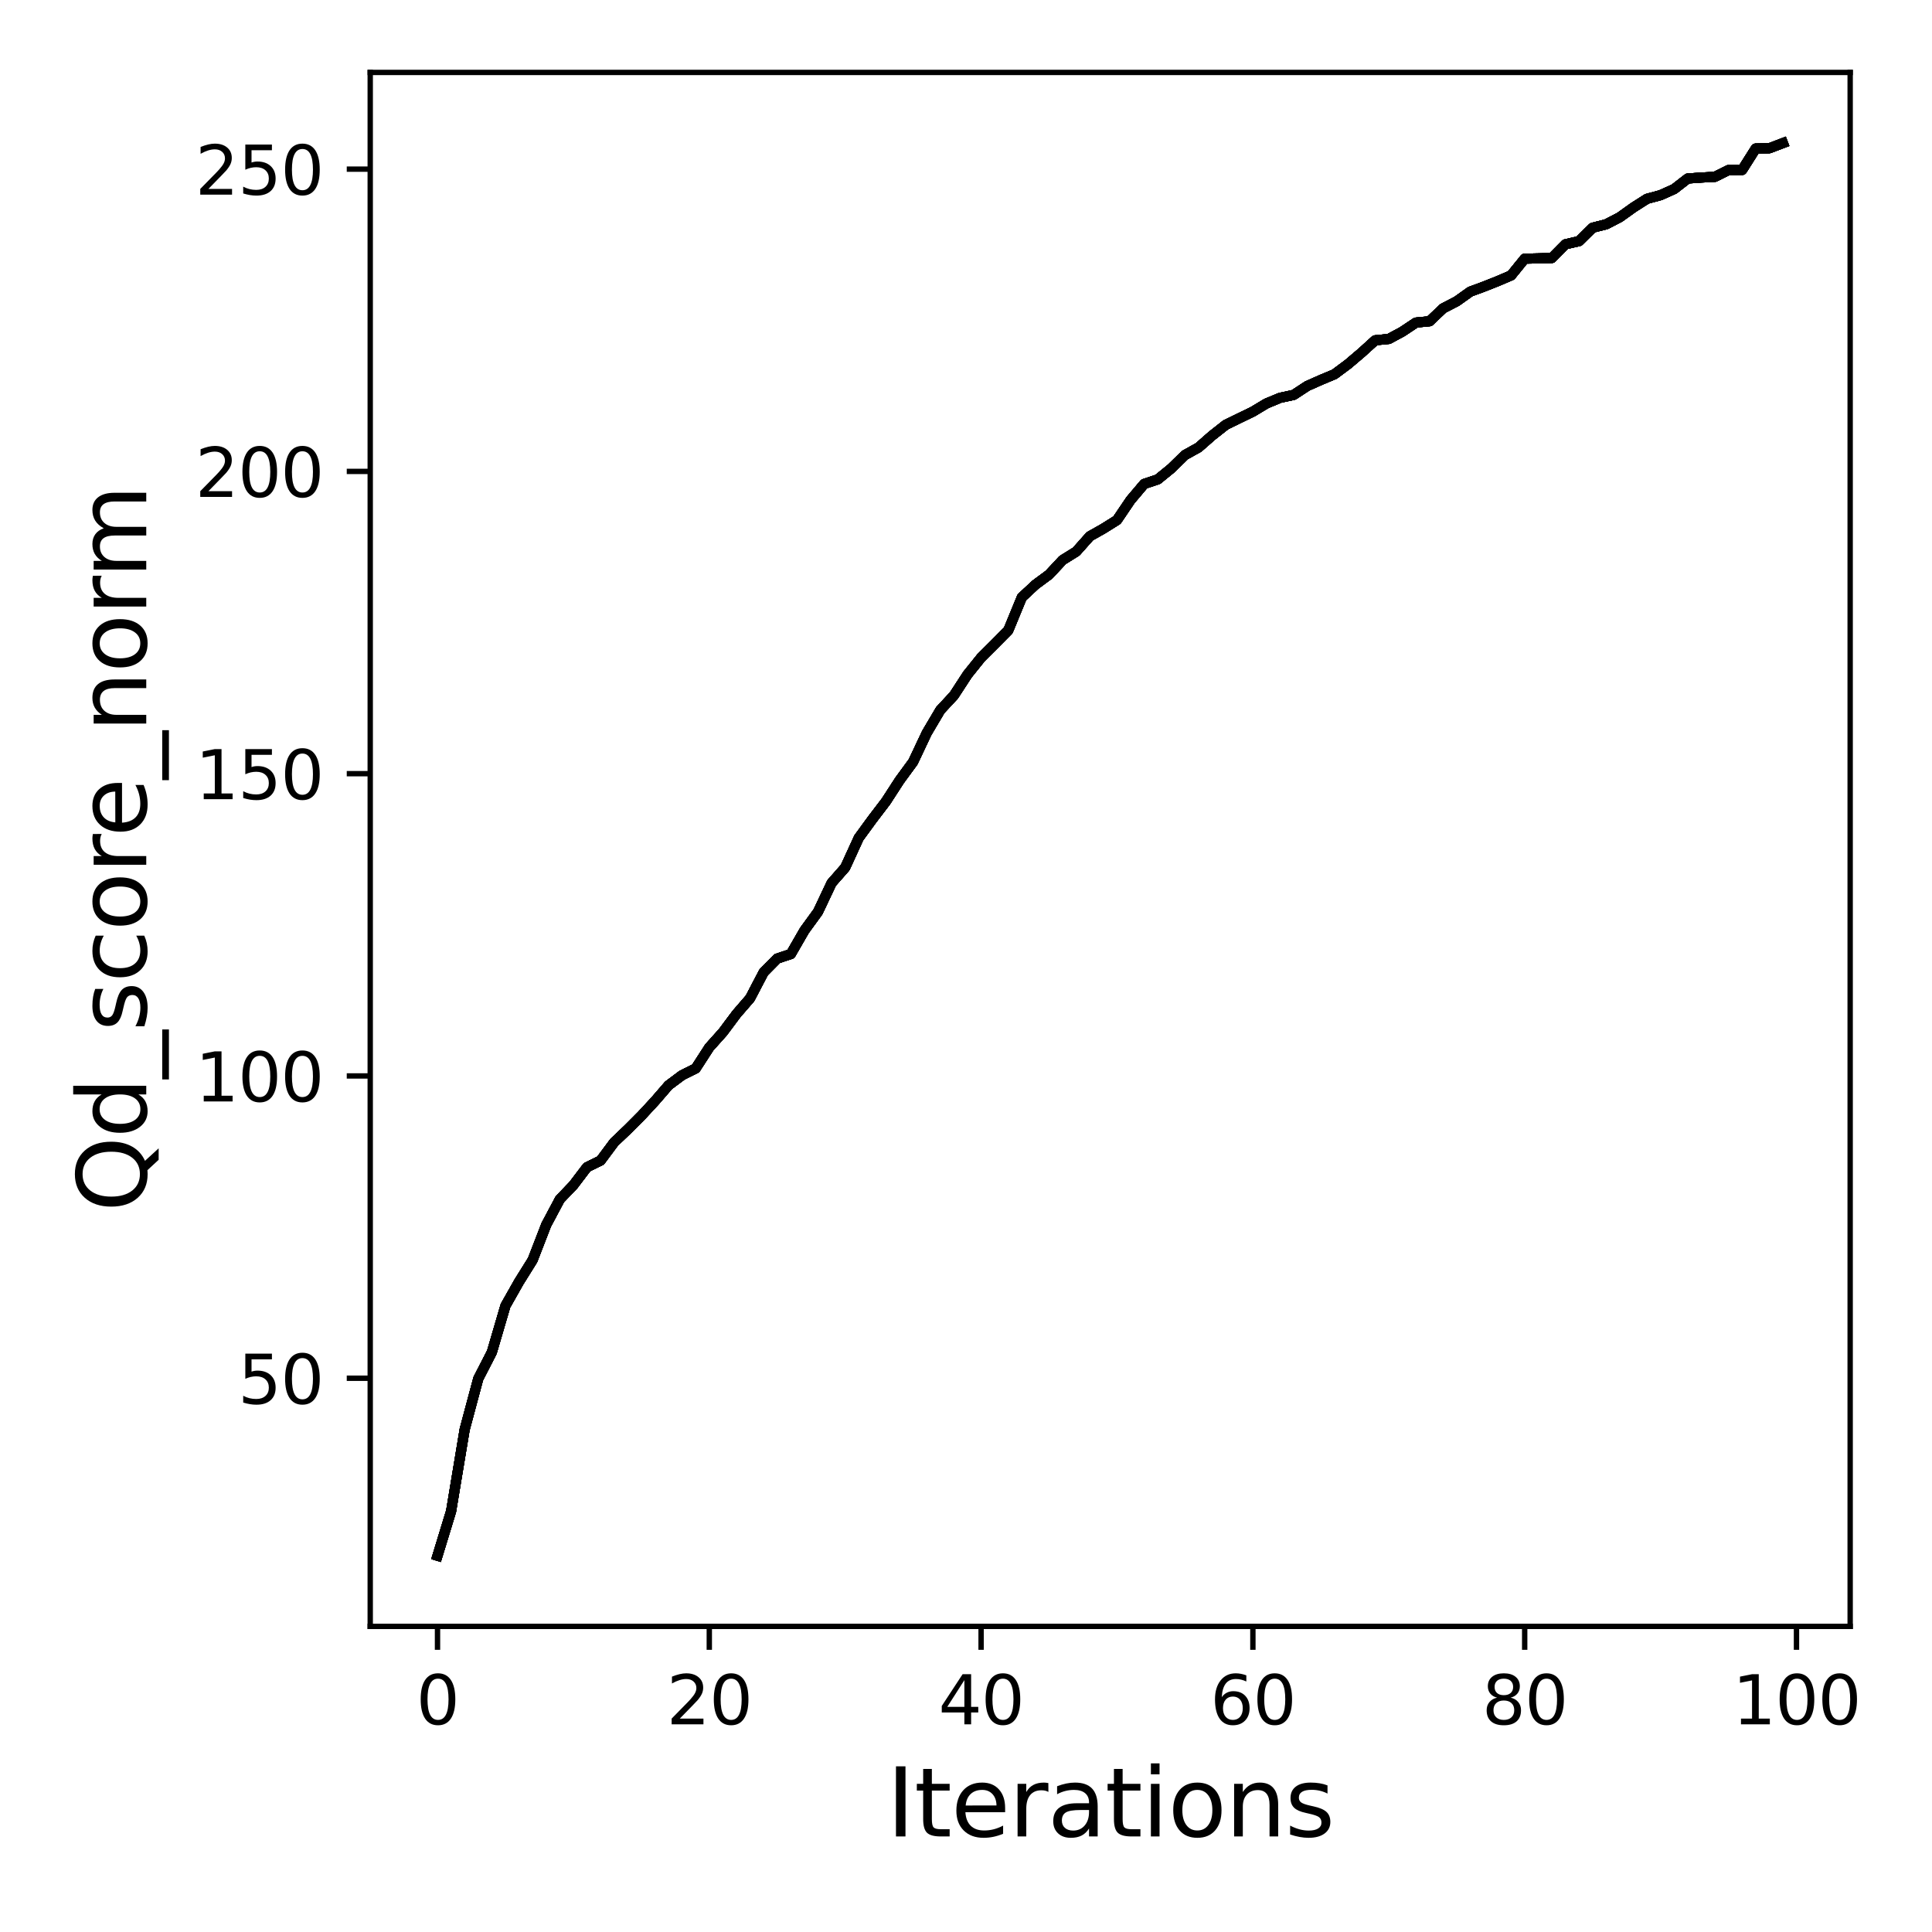 <?xml version="1.0" encoding="utf-8" standalone="no"?>
<!DOCTYPE svg PUBLIC "-//W3C//DTD SVG 1.1//EN"
  "http://www.w3.org/Graphics/SVG/1.1/DTD/svg11.dtd">
<svg xmlns:xlink="http://www.w3.org/1999/xlink" width="288pt" height="288pt" viewBox="0 0 288 288" xmlns="http://www.w3.org/2000/svg" version="1.1">
 <defs>
  <style type="text/css">*{stroke-linejoin: round; stroke-linecap: butt}</style>
 </defs>
 <g id="figure_1">
  <g id="patch_1">
   <path d="M 0 288 
L 288 288 
L 288 0 
L 0 0 
z
" style="fill: #ffffff"/>
  </g>
  <g id="axes_1">
   <g id="patch_2">
    <path d="M 55.19 242.44 
L 275.801 242.44 
L 275.801 10.8 
L 55.19 10.8 
z
" style="fill: #ffffff"/>
   </g>
   <g id="matplotlib.axis_1">
    <g id="xtick_1">
     <g id="line2d_1">
      <defs>
       <path id="m314a167874" d="M 0 0 
L 0 3.5 
" style="stroke: #000000; stroke-width: 0.8"/>
      </defs>
      <g>
       <use xlink:href="#m314a167874" x="65.218" y="242.44" style="stroke: #000000; stroke-width: 0.8"/>
      </g>
     </g>
     <g id="text_1">
      <!-- 0 -->
      <g transform="translate(62.037 257.038) scale(0.1 -0.1)">
       <defs>
        <path id="DejaVuSans-30" d="M 2034 4250 
Q 1547 4250 1301 3770 
Q 1056 3291 1056 2328 
Q 1056 1369 1301 889 
Q 1547 409 2034 409 
Q 2525 409 2770 889 
Q 3016 1369 3016 2328 
Q 3016 3291 2770 3770 
Q 2525 4250 2034 4250 
z
M 2034 4750 
Q 2819 4750 3233 4129 
Q 3647 3509 3647 2328 
Q 3647 1150 3233 529 
Q 2819 -91 2034 -91 
Q 1250 -91 836 529 
Q 422 1150 422 2328 
Q 422 3509 836 4129 
Q 1250 4750 2034 4750 
z
" transform="scale(0.016)"/>
       </defs>
       <use xlink:href="#DejaVuSans-30"/>
      </g>
     </g>
    </g>
    <g id="xtick_2">
     <g id="line2d_2">
      <g>
       <use xlink:href="#m314a167874" x="105.734" y="242.44" style="stroke: #000000; stroke-width: 0.8"/>
      </g>
     </g>
     <g id="text_2">
      <!-- 20 -->
      <g transform="translate(99.371 257.038) scale(0.1 -0.1)">
       <defs>
        <path id="DejaVuSans-32" d="M 1228 531 
L 3431 531 
L 3431 0 
L 469 0 
L 469 531 
Q 828 903 1448 1529 
Q 2069 2156 2228 2338 
Q 2531 2678 2651 2914 
Q 2772 3150 2772 3378 
Q 2772 3750 2511 3984 
Q 2250 4219 1831 4219 
Q 1534 4219 1204 4116 
Q 875 4013 500 3803 
L 500 4441 
Q 881 4594 1212 4672 
Q 1544 4750 1819 4750 
Q 2544 4750 2975 4387 
Q 3406 4025 3406 3419 
Q 3406 3131 3298 2873 
Q 3191 2616 2906 2266 
Q 2828 2175 2409 1742 
Q 1991 1309 1228 531 
z
" transform="scale(0.016)"/>
       </defs>
       <use xlink:href="#DejaVuSans-32"/>
       <use xlink:href="#DejaVuSans-30" x="63.623"/>
      </g>
     </g>
    </g>
    <g id="xtick_3">
     <g id="line2d_3">
      <g>
       <use xlink:href="#m314a167874" x="146.25" y="242.44" style="stroke: #000000; stroke-width: 0.8"/>
      </g>
     </g>
     <g id="text_3">
      <!-- 40 -->
      <g transform="translate(139.888 257.038) scale(0.1 -0.1)">
       <defs>
        <path id="DejaVuSans-34" d="M 2419 4116 
L 825 1625 
L 2419 1625 
L 2419 4116 
z
M 2253 4666 
L 3047 4666 
L 3047 1625 
L 3713 1625 
L 3713 1100 
L 3047 1100 
L 3047 0 
L 2419 0 
L 2419 1100 
L 313 1100 
L 313 1709 
L 2253 4666 
z
" transform="scale(0.016)"/>
       </defs>
       <use xlink:href="#DejaVuSans-34"/>
       <use xlink:href="#DejaVuSans-30" x="63.623"/>
      </g>
     </g>
    </g>
    <g id="xtick_4">
     <g id="line2d_4">
      <g>
       <use xlink:href="#m314a167874" x="186.766" y="242.44" style="stroke: #000000; stroke-width: 0.8"/>
      </g>
     </g>
     <g id="text_4">
      <!-- 60 -->
      <g transform="translate(180.404 257.038) scale(0.1 -0.1)">
       <defs>
        <path id="DejaVuSans-36" d="M 2113 2584 
Q 1688 2584 1439 2293 
Q 1191 2003 1191 1497 
Q 1191 994 1439 701 
Q 1688 409 2113 409 
Q 2538 409 2786 701 
Q 3034 994 3034 1497 
Q 3034 2003 2786 2293 
Q 2538 2584 2113 2584 
z
M 3366 4563 
L 3366 3988 
Q 3128 4100 2886 4159 
Q 2644 4219 2406 4219 
Q 1781 4219 1451 3797 
Q 1122 3375 1075 2522 
Q 1259 2794 1537 2939 
Q 1816 3084 2150 3084 
Q 2853 3084 3261 2657 
Q 3669 2231 3669 1497 
Q 3669 778 3244 343 
Q 2819 -91 2113 -91 
Q 1303 -91 875 529 
Q 447 1150 447 2328 
Q 447 3434 972 4092 
Q 1497 4750 2381 4750 
Q 2619 4750 2861 4703 
Q 3103 4656 3366 4563 
z
" transform="scale(0.016)"/>
       </defs>
       <use xlink:href="#DejaVuSans-36"/>
       <use xlink:href="#DejaVuSans-30" x="63.623"/>
      </g>
     </g>
    </g>
    <g id="xtick_5">
     <g id="line2d_5">
      <g>
       <use xlink:href="#m314a167874" x="227.283" y="242.44" style="stroke: #000000; stroke-width: 0.8"/>
      </g>
     </g>
     <g id="text_5">
      <!-- 80 -->
      <g transform="translate(220.92 257.038) scale(0.1 -0.1)">
       <defs>
        <path id="DejaVuSans-38" d="M 2034 2216 
Q 1584 2216 1326 1975 
Q 1069 1734 1069 1313 
Q 1069 891 1326 650 
Q 1584 409 2034 409 
Q 2484 409 2743 651 
Q 3003 894 3003 1313 
Q 3003 1734 2745 1975 
Q 2488 2216 2034 2216 
z
M 1403 2484 
Q 997 2584 770 2862 
Q 544 3141 544 3541 
Q 544 4100 942 4425 
Q 1341 4750 2034 4750 
Q 2731 4750 3128 4425 
Q 3525 4100 3525 3541 
Q 3525 3141 3298 2862 
Q 3072 2584 2669 2484 
Q 3125 2378 3379 2068 
Q 3634 1759 3634 1313 
Q 3634 634 3220 271 
Q 2806 -91 2034 -91 
Q 1263 -91 848 271 
Q 434 634 434 1313 
Q 434 1759 690 2068 
Q 947 2378 1403 2484 
z
M 1172 3481 
Q 1172 3119 1398 2916 
Q 1625 2713 2034 2713 
Q 2441 2713 2670 2916 
Q 2900 3119 2900 3481 
Q 2900 3844 2670 4047 
Q 2441 4250 2034 4250 
Q 1625 4250 1398 4047 
Q 1172 3844 1172 3481 
z
" transform="scale(0.016)"/>
       </defs>
       <use xlink:href="#DejaVuSans-38"/>
       <use xlink:href="#DejaVuSans-30" x="63.623"/>
      </g>
     </g>
    </g>
    <g id="xtick_6">
     <g id="line2d_6">
      <g>
       <use xlink:href="#m314a167874" x="267.799" y="242.44" style="stroke: #000000; stroke-width: 0.8"/>
      </g>
     </g>
     <g id="text_6">
      <!-- 100 -->
      <g transform="translate(258.255 257.038) scale(0.1 -0.1)">
       <defs>
        <path id="DejaVuSans-31" d="M 794 531 
L 1825 531 
L 1825 4091 
L 703 3866 
L 703 4441 
L 1819 4666 
L 2450 4666 
L 2450 531 
L 3481 531 
L 3481 0 
L 794 0 
L 794 531 
z
" transform="scale(0.016)"/>
       </defs>
       <use xlink:href="#DejaVuSans-31"/>
       <use xlink:href="#DejaVuSans-30" x="63.623"/>
       <use xlink:href="#DejaVuSans-30" x="127.246"/>
      </g>
     </g>
    </g>
    <g id="text_7">
     <!-- Iterations -->
     <g transform="translate(132.157 273.756) scale(0.14 -0.14)">
      <defs>
       <path id="DejaVuSans-49" d="M 628 4666 
L 1259 4666 
L 1259 0 
L 628 0 
L 628 4666 
z
" transform="scale(0.016)"/>
       <path id="DejaVuSans-74" d="M 1172 4494 
L 1172 3500 
L 2356 3500 
L 2356 3053 
L 1172 3053 
L 1172 1153 
Q 1172 725 1289 603 
Q 1406 481 1766 481 
L 2356 481 
L 2356 0 
L 1766 0 
Q 1100 0 847 248 
Q 594 497 594 1153 
L 594 3053 
L 172 3053 
L 172 3500 
L 594 3500 
L 594 4494 
L 1172 4494 
z
" transform="scale(0.016)"/>
       <path id="DejaVuSans-65" d="M 3597 1894 
L 3597 1613 
L 953 1613 
Q 991 1019 1311 708 
Q 1631 397 2203 397 
Q 2534 397 2845 478 
Q 3156 559 3463 722 
L 3463 178 
Q 3153 47 2828 -22 
Q 2503 -91 2169 -91 
Q 1331 -91 842 396 
Q 353 884 353 1716 
Q 353 2575 817 3079 
Q 1281 3584 2069 3584 
Q 2775 3584 3186 3129 
Q 3597 2675 3597 1894 
z
M 3022 2063 
Q 3016 2534 2758 2815 
Q 2500 3097 2075 3097 
Q 1594 3097 1305 2825 
Q 1016 2553 972 2059 
L 3022 2063 
z
" transform="scale(0.016)"/>
       <path id="DejaVuSans-72" d="M 2631 2963 
Q 2534 3019 2420 3045 
Q 2306 3072 2169 3072 
Q 1681 3072 1420 2755 
Q 1159 2438 1159 1844 
L 1159 0 
L 581 0 
L 581 3500 
L 1159 3500 
L 1159 2956 
Q 1341 3275 1631 3429 
Q 1922 3584 2338 3584 
Q 2397 3584 2469 3576 
Q 2541 3569 2628 3553 
L 2631 2963 
z
" transform="scale(0.016)"/>
       <path id="DejaVuSans-61" d="M 2194 1759 
Q 1497 1759 1228 1600 
Q 959 1441 959 1056 
Q 959 750 1161 570 
Q 1363 391 1709 391 
Q 2188 391 2477 730 
Q 2766 1069 2766 1631 
L 2766 1759 
L 2194 1759 
z
M 3341 1997 
L 3341 0 
L 2766 0 
L 2766 531 
Q 2569 213 2275 61 
Q 1981 -91 1556 -91 
Q 1019 -91 701 211 
Q 384 513 384 1019 
Q 384 1609 779 1909 
Q 1175 2209 1959 2209 
L 2766 2209 
L 2766 2266 
Q 2766 2663 2505 2880 
Q 2244 3097 1772 3097 
Q 1472 3097 1187 3025 
Q 903 2953 641 2809 
L 641 3341 
Q 956 3463 1253 3523 
Q 1550 3584 1831 3584 
Q 2591 3584 2966 3190 
Q 3341 2797 3341 1997 
z
" transform="scale(0.016)"/>
       <path id="DejaVuSans-69" d="M 603 3500 
L 1178 3500 
L 1178 0 
L 603 0 
L 603 3500 
z
M 603 4863 
L 1178 4863 
L 1178 4134 
L 603 4134 
L 603 4863 
z
" transform="scale(0.016)"/>
       <path id="DejaVuSans-6f" d="M 1959 3097 
Q 1497 3097 1228 2736 
Q 959 2375 959 1747 
Q 959 1119 1226 758 
Q 1494 397 1959 397 
Q 2419 397 2687 759 
Q 2956 1122 2956 1747 
Q 2956 2369 2687 2733 
Q 2419 3097 1959 3097 
z
M 1959 3584 
Q 2709 3584 3137 3096 
Q 3566 2609 3566 1747 
Q 3566 888 3137 398 
Q 2709 -91 1959 -91 
Q 1206 -91 779 398 
Q 353 888 353 1747 
Q 353 2609 779 3096 
Q 1206 3584 1959 3584 
z
" transform="scale(0.016)"/>
       <path id="DejaVuSans-6e" d="M 3513 2113 
L 3513 0 
L 2938 0 
L 2938 2094 
Q 2938 2591 2744 2837 
Q 2550 3084 2163 3084 
Q 1697 3084 1428 2787 
Q 1159 2491 1159 1978 
L 1159 0 
L 581 0 
L 581 3500 
L 1159 3500 
L 1159 2956 
Q 1366 3272 1645 3428 
Q 1925 3584 2291 3584 
Q 2894 3584 3203 3211 
Q 3513 2838 3513 2113 
z
" transform="scale(0.016)"/>
       <path id="DejaVuSans-73" d="M 2834 3397 
L 2834 2853 
Q 2591 2978 2328 3040 
Q 2066 3103 1784 3103 
Q 1356 3103 1142 2972 
Q 928 2841 928 2578 
Q 928 2378 1081 2264 
Q 1234 2150 1697 2047 
L 1894 2003 
Q 2506 1872 2764 1633 
Q 3022 1394 3022 966 
Q 3022 478 2636 193 
Q 2250 -91 1575 -91 
Q 1294 -91 989 -36 
Q 684 19 347 128 
L 347 722 
Q 666 556 975 473 
Q 1284 391 1588 391 
Q 1994 391 2212 530 
Q 2431 669 2431 922 
Q 2431 1156 2273 1281 
Q 2116 1406 1581 1522 
L 1381 1569 
Q 847 1681 609 1914 
Q 372 2147 372 2553 
Q 372 3047 722 3315 
Q 1072 3584 1716 3584 
Q 2034 3584 2315 3537 
Q 2597 3491 2834 3397 
z
" transform="scale(0.016)"/>
      </defs>
      <use xlink:href="#DejaVuSans-49"/>
      <use xlink:href="#DejaVuSans-74" x="29.492"/>
      <use xlink:href="#DejaVuSans-65" x="68.701"/>
      <use xlink:href="#DejaVuSans-72" x="130.225"/>
      <use xlink:href="#DejaVuSans-61" x="171.338"/>
      <use xlink:href="#DejaVuSans-74" x="232.617"/>
      <use xlink:href="#DejaVuSans-69" x="271.826"/>
      <use xlink:href="#DejaVuSans-6f" x="299.609"/>
      <use xlink:href="#DejaVuSans-6e" x="360.791"/>
      <use xlink:href="#DejaVuSans-73" x="424.17"/>
     </g>
    </g>
   </g>
   <g id="matplotlib.axis_2">
    <g id="ytick_1">
     <g id="line2d_7">
      <defs>
       <path id="m2c2024019e" d="M 0 0 
L -3.5 0 
" style="stroke: #000000; stroke-width: 0.8"/>
      </defs>
      <g>
       <use xlink:href="#m2c2024019e" x="55.19" y="205.452" style="stroke: #000000; stroke-width: 0.8"/>
      </g>
     </g>
     <g id="text_8">
      <!-- 50 -->
      <g transform="translate(35.465 209.251) scale(0.1 -0.1)">
       <defs>
        <path id="DejaVuSans-35" d="M 691 4666 
L 3169 4666 
L 3169 4134 
L 1269 4134 
L 1269 2991 
Q 1406 3038 1543 3061 
Q 1681 3084 1819 3084 
Q 2600 3084 3056 2656 
Q 3513 2228 3513 1497 
Q 3513 744 3044 326 
Q 2575 -91 1722 -91 
Q 1428 -91 1123 -41 
Q 819 9 494 109 
L 494 744 
Q 775 591 1075 516 
Q 1375 441 1709 441 
Q 2250 441 2565 725 
Q 2881 1009 2881 1497 
Q 2881 1984 2565 2268 
Q 2250 2553 1709 2553 
Q 1456 2553 1204 2497 
Q 953 2441 691 2322 
L 691 4666 
z
" transform="scale(0.016)"/>
       </defs>
       <use xlink:href="#DejaVuSans-35"/>
       <use xlink:href="#DejaVuSans-30" x="63.623"/>
      </g>
     </g>
    </g>
    <g id="ytick_2">
     <g id="line2d_8">
      <g>
       <use xlink:href="#m2c2024019e" x="55.19" y="160.392" style="stroke: #000000; stroke-width: 0.8"/>
      </g>
     </g>
     <g id="text_9">
      <!-- 100 -->
      <g transform="translate(29.102 164.191) scale(0.1 -0.1)">
       <use xlink:href="#DejaVuSans-31"/>
       <use xlink:href="#DejaVuSans-30" x="63.623"/>
       <use xlink:href="#DejaVuSans-30" x="127.246"/>
      </g>
     </g>
    </g>
    <g id="ytick_3">
     <g id="line2d_9">
      <g>
       <use xlink:href="#m2c2024019e" x="55.19" y="115.333" style="stroke: #000000; stroke-width: 0.8"/>
      </g>
     </g>
     <g id="text_10">
      <!-- 150 -->
      <g transform="translate(29.102 119.132) scale(0.1 -0.1)">
       <use xlink:href="#DejaVuSans-31"/>
       <use xlink:href="#DejaVuSans-35" x="63.623"/>
       <use xlink:href="#DejaVuSans-30" x="127.246"/>
      </g>
     </g>
    </g>
    <g id="ytick_4">
     <g id="line2d_10">
      <g>
       <use xlink:href="#m2c2024019e" x="55.19" y="70.273" style="stroke: #000000; stroke-width: 0.8"/>
      </g>
     </g>
     <g id="text_11">
      <!-- 200 -->
      <g transform="translate(29.102 74.072) scale(0.1 -0.1)">
       <use xlink:href="#DejaVuSans-32"/>
       <use xlink:href="#DejaVuSans-30" x="63.623"/>
       <use xlink:href="#DejaVuSans-30" x="127.246"/>
      </g>
     </g>
    </g>
    <g id="ytick_5">
     <g id="line2d_11">
      <g>
       <use xlink:href="#m2c2024019e" x="55.19" y="25.213" style="stroke: #000000; stroke-width: 0.8"/>
      </g>
     </g>
     <g id="text_12">
      <!-- 250 -->
      <g transform="translate(29.102 29.012) scale(0.1 -0.1)">
       <use xlink:href="#DejaVuSans-32"/>
       <use xlink:href="#DejaVuSans-35" x="63.623"/>
       <use xlink:href="#DejaVuSans-30" x="127.246"/>
      </g>
     </g>
    </g>
    <g id="text_13">
     <!-- Qd_score_norm -->
     <g transform="translate(21.802 180.673) rotate(-90) scale(0.14 -0.14)">
      <defs>
       <path id="DejaVuSans-51" d="M 2522 4238 
Q 1834 4238 1429 3725 
Q 1025 3213 1025 2328 
Q 1025 1447 1429 934 
Q 1834 422 2522 422 
Q 3209 422 3611 934 
Q 4013 1447 4013 2328 
Q 4013 3213 3611 3725 
Q 3209 4238 2522 4238 
z
M 3406 84 
L 4238 -825 
L 3475 -825 
L 2784 -78 
Q 2681 -84 2626 -87 
Q 2572 -91 2522 -91 
Q 1538 -91 948 567 
Q 359 1225 359 2328 
Q 359 3434 948 4092 
Q 1538 4750 2522 4750 
Q 3503 4750 4090 4092 
Q 4678 3434 4678 2328 
Q 4678 1516 4351 937 
Q 4025 359 3406 84 
z
" transform="scale(0.016)"/>
       <path id="DejaVuSans-64" d="M 2906 2969 
L 2906 4863 
L 3481 4863 
L 3481 0 
L 2906 0 
L 2906 525 
Q 2725 213 2448 61 
Q 2172 -91 1784 -91 
Q 1150 -91 751 415 
Q 353 922 353 1747 
Q 353 2572 751 3078 
Q 1150 3584 1784 3584 
Q 2172 3584 2448 3432 
Q 2725 3281 2906 2969 
z
M 947 1747 
Q 947 1113 1208 752 
Q 1469 391 1925 391 
Q 2381 391 2643 752 
Q 2906 1113 2906 1747 
Q 2906 2381 2643 2742 
Q 2381 3103 1925 3103 
Q 1469 3103 1208 2742 
Q 947 2381 947 1747 
z
" transform="scale(0.016)"/>
       <path id="DejaVuSans-5f" d="M 3263 -1063 
L 3263 -1509 
L -63 -1509 
L -63 -1063 
L 3263 -1063 
z
" transform="scale(0.016)"/>
       <path id="DejaVuSans-63" d="M 3122 3366 
L 3122 2828 
Q 2878 2963 2633 3030 
Q 2388 3097 2138 3097 
Q 1578 3097 1268 2742 
Q 959 2388 959 1747 
Q 959 1106 1268 751 
Q 1578 397 2138 397 
Q 2388 397 2633 464 
Q 2878 531 3122 666 
L 3122 134 
Q 2881 22 2623 -34 
Q 2366 -91 2075 -91 
Q 1284 -91 818 406 
Q 353 903 353 1747 
Q 353 2603 823 3093 
Q 1294 3584 2113 3584 
Q 2378 3584 2631 3529 
Q 2884 3475 3122 3366 
z
" transform="scale(0.016)"/>
       <path id="DejaVuSans-6d" d="M 3328 2828 
Q 3544 3216 3844 3400 
Q 4144 3584 4550 3584 
Q 5097 3584 5394 3201 
Q 5691 2819 5691 2113 
L 5691 0 
L 5113 0 
L 5113 2094 
Q 5113 2597 4934 2840 
Q 4756 3084 4391 3084 
Q 3944 3084 3684 2787 
Q 3425 2491 3425 1978 
L 3425 0 
L 2847 0 
L 2847 2094 
Q 2847 2600 2669 2842 
Q 2491 3084 2119 3084 
Q 1678 3084 1418 2786 
Q 1159 2488 1159 1978 
L 1159 0 
L 581 0 
L 581 3500 
L 1159 3500 
L 1159 2956 
Q 1356 3278 1631 3431 
Q 1906 3584 2284 3584 
Q 2666 3584 2933 3390 
Q 3200 3197 3328 2828 
z
" transform="scale(0.016)"/>
      </defs>
      <use xlink:href="#DejaVuSans-51"/>
      <use xlink:href="#DejaVuSans-64" x="78.711"/>
      <use xlink:href="#DejaVuSans-5f" x="142.188"/>
      <use xlink:href="#DejaVuSans-73" x="192.188"/>
      <use xlink:href="#DejaVuSans-63" x="244.287"/>
      <use xlink:href="#DejaVuSans-6f" x="299.268"/>
      <use xlink:href="#DejaVuSans-72" x="360.449"/>
      <use xlink:href="#DejaVuSans-65" x="399.312"/>
      <use xlink:href="#DejaVuSans-5f" x="460.836"/>
      <use xlink:href="#DejaVuSans-6e" x="510.836"/>
      <use xlink:href="#DejaVuSans-6f" x="574.215"/>
      <use xlink:href="#DejaVuSans-72" x="635.396"/>
      <use xlink:href="#DejaVuSans-6d" x="674.76"/>
     </g>
    </g>
   </g>
   <g id="line2d_12">
    <path d="M 65.218 231.911 
L 67.244 225.278 
L 69.269 213.085 
L 71.295 205.515 
L 73.321 201.568 
L 75.347 194.647 
L 77.373 191.069 
L 79.398 187.825 
L 81.424 182.589 
L 83.45 178.777 
L 85.476 176.659 
L 87.502 173.991 
L 89.528 173 
L 91.553 170.278 
L 93.579 168.35 
L 95.605 166.322 
L 97.631 164.132 
L 99.657 161.789 
L 101.682 160.275 
L 103.708 159.266 
L 105.734 156.13 
L 107.76 153.868 
L 109.786 151.155 
L 111.811 148.812 
L 113.837 144.937 
L 115.863 142.891 
L 117.889 142.215 
L 119.915 138.7 
L 121.94 135.916 
L 123.966 131.626 
L 125.992 129.319 
L 128.018 124.894 
L 130.044 122.119 
L 132.07 119.46 
L 134.095 116.333 
L 136.121 113.566 
L 138.147 109.268 
L 140.173 105.843 
L 142.199 103.662 
L 144.224 100.553 
L 146.25 98.03 
L 148.276 96.011 
L 150.302 93.965 
L 152.328 89.036 
L 154.353 87.152 
L 156.379 85.656 
L 158.405 83.484 
L 160.431 82.223 
L 162.457 79.943 
L 164.483 78.798 
L 166.508 77.528 
L 168.534 74.536 
L 170.56 72.138 
L 172.586 71.462 
L 174.612 69.813 
L 176.637 67.831 
L 178.663 66.704 
L 180.689 64.929 
L 182.715 63.334 
L 184.741 62.342 
L 186.766 61.36 
L 188.792 60.143 
L 190.818 59.305 
L 192.844 58.864 
L 194.87 57.539 
L 196.896 56.638 
L 198.921 55.791 
L 200.947 54.286 
L 202.973 52.564 
L 204.999 50.726 
L 207.025 50.528 
L 209.05 49.437 
L 211.076 48.086 
L 213.102 47.887 
L 215.128 45.959 
L 217.154 44.913 
L 219.179 43.471 
L 221.205 42.723 
L 223.231 41.921 
L 225.257 41.056 
L 227.283 38.56 
L 229.308 38.515 
L 231.334 38.461 
L 233.36 36.415 
L 235.386 35.946 
L 237.412 33.946 
L 239.438 33.432 
L 241.463 32.378 
L 243.489 30.927 
L 245.515 29.638 
L 247.541 29.088 
L 249.567 28.178 
L 251.592 26.61 
L 253.618 26.466 
L 255.644 26.358 
L 257.67 25.348 
L 259.696 25.339 
L 261.721 22.14 
L 263.747 22.104 
L 265.773 21.329 
" clip-path="url(#p31e1f8a51c)" style="fill: none; stroke: #000000; stroke-width: 1.5; stroke-linecap: square"/>
   </g>
   <g id="line2d_13">
    <path d="M 65.218 231.911 
L 67.244 225.278 
L 69.269 213.085 
L 71.295 205.515 
L 73.321 201.568 
L 75.347 194.647 
L 77.373 191.069 
L 79.398 187.825 
L 81.424 182.589 
L 83.45 178.777 
L 85.476 176.659 
L 87.502 173.991 
L 89.528 173 
L 91.553 170.278 
L 93.579 168.35 
L 95.605 166.322 
L 97.631 164.132 
L 99.657 161.789 
L 101.682 160.275 
L 103.708 159.266 
L 105.734 156.13 
L 107.76 153.868 
L 109.786 151.155 
L 111.811 148.812 
L 113.837 144.937 
L 115.863 142.891 
L 117.889 142.215 
L 119.915 138.7 
L 121.94 135.916 
L 123.966 131.626 
L 125.992 129.319 
L 128.018 124.894 
L 130.044 122.119 
L 132.07 119.46 
L 134.095 116.333 
L 136.121 113.566 
L 138.147 109.268 
L 140.173 105.843 
L 142.199 103.662 
L 144.224 100.553 
L 146.25 98.03 
L 148.276 96.011 
L 150.302 93.965 
L 152.328 89.036 
L 154.353 87.152 
L 156.379 85.656 
L 158.405 83.484 
L 160.431 82.223 
L 162.457 79.943 
L 164.483 78.798 
L 166.508 77.528 
L 168.534 74.536 
L 170.56 72.138 
L 172.586 71.462 
L 174.612 69.813 
L 176.637 67.831 
L 178.663 66.704 
L 180.689 64.929 
L 182.715 63.334 
L 184.741 62.342 
L 186.766 61.36 
L 188.792 60.143 
L 190.818 59.305 
L 192.844 58.864 
L 194.87 57.539 
L 196.896 56.638 
L 198.921 55.791 
L 200.947 54.286 
L 202.973 52.564 
L 204.999 50.726 
L 207.025 50.528 
L 209.05 49.437 
L 211.076 48.086 
L 213.102 47.887 
L 215.128 45.959 
L 217.154 44.913 
L 219.179 43.471 
L 221.205 42.723 
L 223.231 41.921 
L 225.257 41.056 
L 227.283 38.56 
L 229.308 38.515 
L 231.334 38.461 
L 233.36 36.415 
L 235.386 35.946 
L 237.412 33.946 
L 239.438 33.432 
L 241.463 32.378 
L 243.489 30.927 
L 245.515 29.638 
L 247.541 29.088 
L 249.567 28.178 
L 251.592 26.61 
L 253.618 26.466 
L 255.644 26.358 
L 257.67 25.348 
L 259.696 25.339 
L 261.721 22.14 
L 263.747 22.104 
L 265.773 21.329 
" clip-path="url(#p31e1f8a51c)" style="fill: none; stroke: #000000; stroke-width: 1.5; stroke-linecap: square"/>
   </g>
   <g id="line2d_14">
    <path d="M 65.218 231.911 
L 67.244 225.278 
L 69.269 213.085 
L 71.295 205.515 
L 73.321 201.568 
L 75.347 194.647 
L 77.373 191.069 
L 79.398 187.825 
L 81.424 182.589 
L 83.45 178.777 
L 85.476 176.659 
L 87.502 173.991 
L 89.528 173 
L 91.553 170.278 
L 93.579 168.35 
L 95.605 166.322 
L 97.631 164.132 
L 99.657 161.789 
L 101.682 160.275 
L 103.708 159.266 
L 105.734 156.13 
L 107.76 153.868 
L 109.786 151.155 
L 111.811 148.812 
L 113.837 144.937 
L 115.863 142.891 
L 117.889 142.215 
L 119.915 138.7 
L 121.94 135.916 
L 123.966 131.626 
L 125.992 129.319 
L 128.018 124.894 
L 130.044 122.119 
L 132.07 119.46 
L 134.095 116.333 
L 136.121 113.566 
L 138.147 109.268 
L 140.173 105.843 
L 142.199 103.662 
L 144.224 100.553 
L 146.25 98.03 
L 148.276 96.011 
L 150.302 93.965 
L 152.328 89.036 
L 154.353 87.152 
L 156.379 85.656 
L 158.405 83.484 
L 160.431 82.223 
L 162.457 79.943 
L 164.483 78.798 
L 166.508 77.528 
L 168.534 74.536 
L 170.56 72.138 
L 172.586 71.462 
L 174.612 69.813 
L 176.637 67.831 
L 178.663 66.704 
L 180.689 64.929 
L 182.715 63.334 
L 184.741 62.342 
L 186.766 61.36 
L 188.792 60.143 
L 190.818 59.305 
L 192.844 58.864 
L 194.87 57.539 
L 196.896 56.638 
L 198.921 55.791 
L 200.947 54.286 
L 202.973 52.564 
L 204.999 50.726 
L 207.025 50.528 
L 209.05 49.437 
L 211.076 48.086 
L 213.102 47.887 
L 215.128 45.959 
L 217.154 44.913 
L 219.179 43.471 
L 221.205 42.723 
L 223.231 41.921 
L 225.257 41.056 
L 227.283 38.56 
L 229.308 38.515 
L 231.334 38.461 
L 233.36 36.415 
L 235.386 35.946 
L 237.412 33.946 
L 239.438 33.432 
L 241.463 32.378 
L 243.489 30.927 
L 245.515 29.638 
L 247.541 29.088 
L 249.567 28.178 
L 251.592 26.61 
L 253.618 26.466 
L 255.644 26.358 
L 257.67 25.348 
L 259.696 25.339 
L 261.721 22.14 
L 263.747 22.104 
L 265.773 21.329 
" clip-path="url(#p31e1f8a51c)" style="fill: none; stroke: #000000; stroke-width: 1.5; stroke-linecap: square"/>
   </g>
   <g id="line2d_15">
    <path d="M 65.218 231.911 
L 67.244 225.278 
L 69.269 213.085 
L 71.295 205.515 
L 73.321 201.568 
L 75.347 194.647 
L 77.373 191.069 
L 79.398 187.825 
L 81.424 182.589 
L 83.45 178.777 
L 85.476 176.659 
L 87.502 173.991 
L 89.528 173 
L 91.553 170.278 
L 93.579 168.35 
L 95.605 166.322 
L 97.631 164.132 
L 99.657 161.789 
L 101.682 160.275 
L 103.708 159.266 
L 105.734 156.13 
L 107.76 153.868 
L 109.786 151.155 
L 111.811 148.812 
L 113.837 144.937 
L 115.863 142.891 
L 117.889 142.215 
L 119.915 138.7 
L 121.94 135.916 
L 123.966 131.626 
L 125.992 129.319 
L 128.018 124.894 
L 130.044 122.119 
L 132.07 119.46 
L 134.095 116.333 
L 136.121 113.566 
L 138.147 109.268 
L 140.173 105.843 
L 142.199 103.662 
L 144.224 100.553 
L 146.25 98.03 
L 148.276 96.011 
L 150.302 93.965 
L 152.328 89.036 
L 154.353 87.152 
L 156.379 85.656 
L 158.405 83.484 
L 160.431 82.223 
L 162.457 79.943 
L 164.483 78.798 
L 166.508 77.528 
L 168.534 74.536 
L 170.56 72.138 
L 172.586 71.462 
L 174.612 69.813 
L 176.637 67.831 
L 178.663 66.704 
L 180.689 64.929 
L 182.715 63.334 
L 184.741 62.342 
L 186.766 61.36 
L 188.792 60.143 
L 190.818 59.305 
L 192.844 58.864 
L 194.87 57.539 
L 196.896 56.638 
L 198.921 55.791 
L 200.947 54.286 
L 202.973 52.564 
L 204.999 50.726 
L 207.025 50.528 
L 209.05 49.437 
L 211.076 48.086 
L 213.102 47.887 
L 215.128 45.959 
L 217.154 44.913 
L 219.179 43.471 
L 221.205 42.723 
L 223.231 41.921 
L 225.257 41.056 
L 227.283 38.56 
L 229.308 38.515 
L 231.334 38.461 
L 233.36 36.415 
L 235.386 35.946 
L 237.412 33.946 
L 239.438 33.432 
L 241.463 32.378 
L 243.489 30.927 
L 245.515 29.638 
L 247.541 29.088 
L 249.567 28.178 
L 251.592 26.61 
L 253.618 26.466 
L 255.644 26.358 
L 257.67 25.348 
L 259.696 25.339 
L 261.721 22.14 
L 263.747 22.104 
L 265.773 21.329 
" clip-path="url(#p31e1f8a51c)" style="fill: none; stroke: #000000; stroke-width: 1.5; stroke-linecap: square"/>
   </g>
   <g id="line2d_16">
    <path d="M 65.218 231.911 
L 67.244 225.278 
L 69.269 213.085 
L 71.295 205.515 
L 73.321 201.568 
L 75.347 194.647 
L 77.373 191.069 
L 79.398 187.825 
L 81.424 182.589 
L 83.45 178.777 
L 85.476 176.659 
L 87.502 173.991 
L 89.528 173 
L 91.553 170.278 
L 93.579 168.35 
L 95.605 166.322 
L 97.631 164.132 
L 99.657 161.789 
L 101.682 160.275 
L 103.708 159.266 
L 105.734 156.13 
L 107.76 153.868 
L 109.786 151.155 
L 111.811 148.812 
L 113.837 144.937 
L 115.863 142.891 
L 117.889 142.215 
L 119.915 138.7 
L 121.94 135.916 
L 123.966 131.626 
L 125.992 129.319 
L 128.018 124.894 
L 130.044 122.119 
L 132.07 119.46 
L 134.095 116.333 
L 136.121 113.566 
L 138.147 109.268 
L 140.173 105.843 
L 142.199 103.662 
L 144.224 100.553 
L 146.25 98.03 
L 148.276 96.011 
L 150.302 93.965 
L 152.328 89.036 
L 154.353 87.152 
L 156.379 85.656 
L 158.405 83.484 
L 160.431 82.223 
L 162.457 79.943 
L 164.483 78.798 
L 166.508 77.528 
L 168.534 74.536 
L 170.56 72.138 
L 172.586 71.462 
L 174.612 69.813 
L 176.637 67.831 
L 178.663 66.704 
L 180.689 64.929 
L 182.715 63.334 
L 184.741 62.342 
L 186.766 61.36 
L 188.792 60.143 
L 190.818 59.305 
L 192.844 58.864 
L 194.87 57.539 
L 196.896 56.638 
L 198.921 55.791 
L 200.947 54.286 
L 202.973 52.564 
L 204.999 50.726 
L 207.025 50.528 
L 209.05 49.437 
L 211.076 48.086 
L 213.102 47.887 
L 215.128 45.959 
L 217.154 44.913 
L 219.179 43.471 
L 221.205 42.723 
L 223.231 41.921 
L 225.257 41.056 
L 227.283 38.56 
L 229.308 38.515 
L 231.334 38.461 
L 233.36 36.415 
L 235.386 35.946 
L 237.412 33.946 
L 239.438 33.432 
L 241.463 32.378 
L 243.489 30.927 
L 245.515 29.638 
L 247.541 29.088 
L 249.567 28.178 
L 251.592 26.61 
L 253.618 26.466 
L 255.644 26.358 
L 257.67 25.348 
L 259.696 25.339 
L 261.721 22.14 
L 263.747 22.104 
L 265.773 21.329 
" clip-path="url(#p31e1f8a51c)" style="fill: none; stroke: #000000; stroke-width: 1.5; stroke-linecap: square"/>
   </g>
   <g id="line2d_17">
    <path d="M 65.218 231.911 
L 67.244 225.278 
L 69.269 213.085 
L 71.295 205.515 
L 73.321 201.568 
L 75.347 194.647 
L 77.373 191.069 
L 79.398 187.825 
L 81.424 182.589 
L 83.45 178.777 
L 85.476 176.659 
L 87.502 173.991 
L 89.528 173 
L 91.553 170.278 
L 93.579 168.35 
L 95.605 166.322 
L 97.631 164.132 
L 99.657 161.789 
L 101.682 160.275 
L 103.708 159.266 
L 105.734 156.13 
L 107.76 153.868 
L 109.786 151.155 
L 111.811 148.812 
L 113.837 144.937 
L 115.863 142.891 
L 117.889 142.215 
L 119.915 138.7 
L 121.94 135.916 
L 123.966 131.626 
L 125.992 129.319 
L 128.018 124.894 
L 130.044 122.119 
L 132.07 119.46 
L 134.095 116.333 
L 136.121 113.566 
L 138.147 109.268 
L 140.173 105.843 
L 142.199 103.662 
L 144.224 100.553 
L 146.25 98.03 
L 148.276 96.011 
L 150.302 93.965 
L 152.328 89.036 
L 154.353 87.152 
L 156.379 85.656 
L 158.405 83.484 
L 160.431 82.223 
L 162.457 79.943 
L 164.483 78.798 
L 166.508 77.528 
L 168.534 74.536 
L 170.56 72.138 
L 172.586 71.462 
L 174.612 69.813 
L 176.637 67.831 
L 178.663 66.704 
L 180.689 64.929 
L 182.715 63.334 
L 184.741 62.342 
L 186.766 61.36 
L 188.792 60.143 
L 190.818 59.305 
L 192.844 58.864 
L 194.87 57.539 
L 196.896 56.638 
L 198.921 55.791 
L 200.947 54.286 
L 202.973 52.564 
L 204.999 50.726 
L 207.025 50.528 
L 209.05 49.437 
L 211.076 48.086 
L 213.102 47.887 
L 215.128 45.959 
L 217.154 44.913 
L 219.179 43.471 
L 221.205 42.723 
L 223.231 41.921 
L 225.257 41.056 
L 227.283 38.56 
L 229.308 38.515 
L 231.334 38.461 
L 233.36 36.415 
L 235.386 35.946 
L 237.412 33.946 
L 239.438 33.432 
L 241.463 32.378 
L 243.489 30.927 
L 245.515 29.638 
L 247.541 29.088 
L 249.567 28.178 
L 251.592 26.61 
L 253.618 26.466 
L 255.644 26.358 
L 257.67 25.348 
L 259.696 25.339 
L 261.721 22.14 
L 263.747 22.104 
L 265.773 21.329 
" clip-path="url(#p31e1f8a51c)" style="fill: none; stroke: #000000; stroke-width: 1.5; stroke-linecap: square"/>
   </g>
   <g id="patch_3">
    <path d="M 55.19 242.44 
L 55.19 10.8 
" style="fill: none; stroke: #000000; stroke-width: 0.8; stroke-linejoin: miter; stroke-linecap: square"/>
   </g>
   <g id="patch_4">
    <path d="M 275.801 242.44 
L 275.801 10.8 
" style="fill: none; stroke: #000000; stroke-width: 0.8; stroke-linejoin: miter; stroke-linecap: square"/>
   </g>
   <g id="patch_5">
    <path d="M 55.19 242.44 
L 275.801 242.44 
" style="fill: none; stroke: #000000; stroke-width: 0.8; stroke-linejoin: miter; stroke-linecap: square"/>
   </g>
   <g id="patch_6">
    <path d="M 55.19 10.8 
L 275.801 10.8 
" style="fill: none; stroke: #000000; stroke-width: 0.8; stroke-linejoin: miter; stroke-linecap: square"/>
   </g>
  </g>
 </g>
 <defs>
  <clipPath id="p31e1f8a51c">
   <rect x="55.19" y="10.8" width="220.611" height="231.64"/>
  </clipPath>
 </defs>
</svg>
